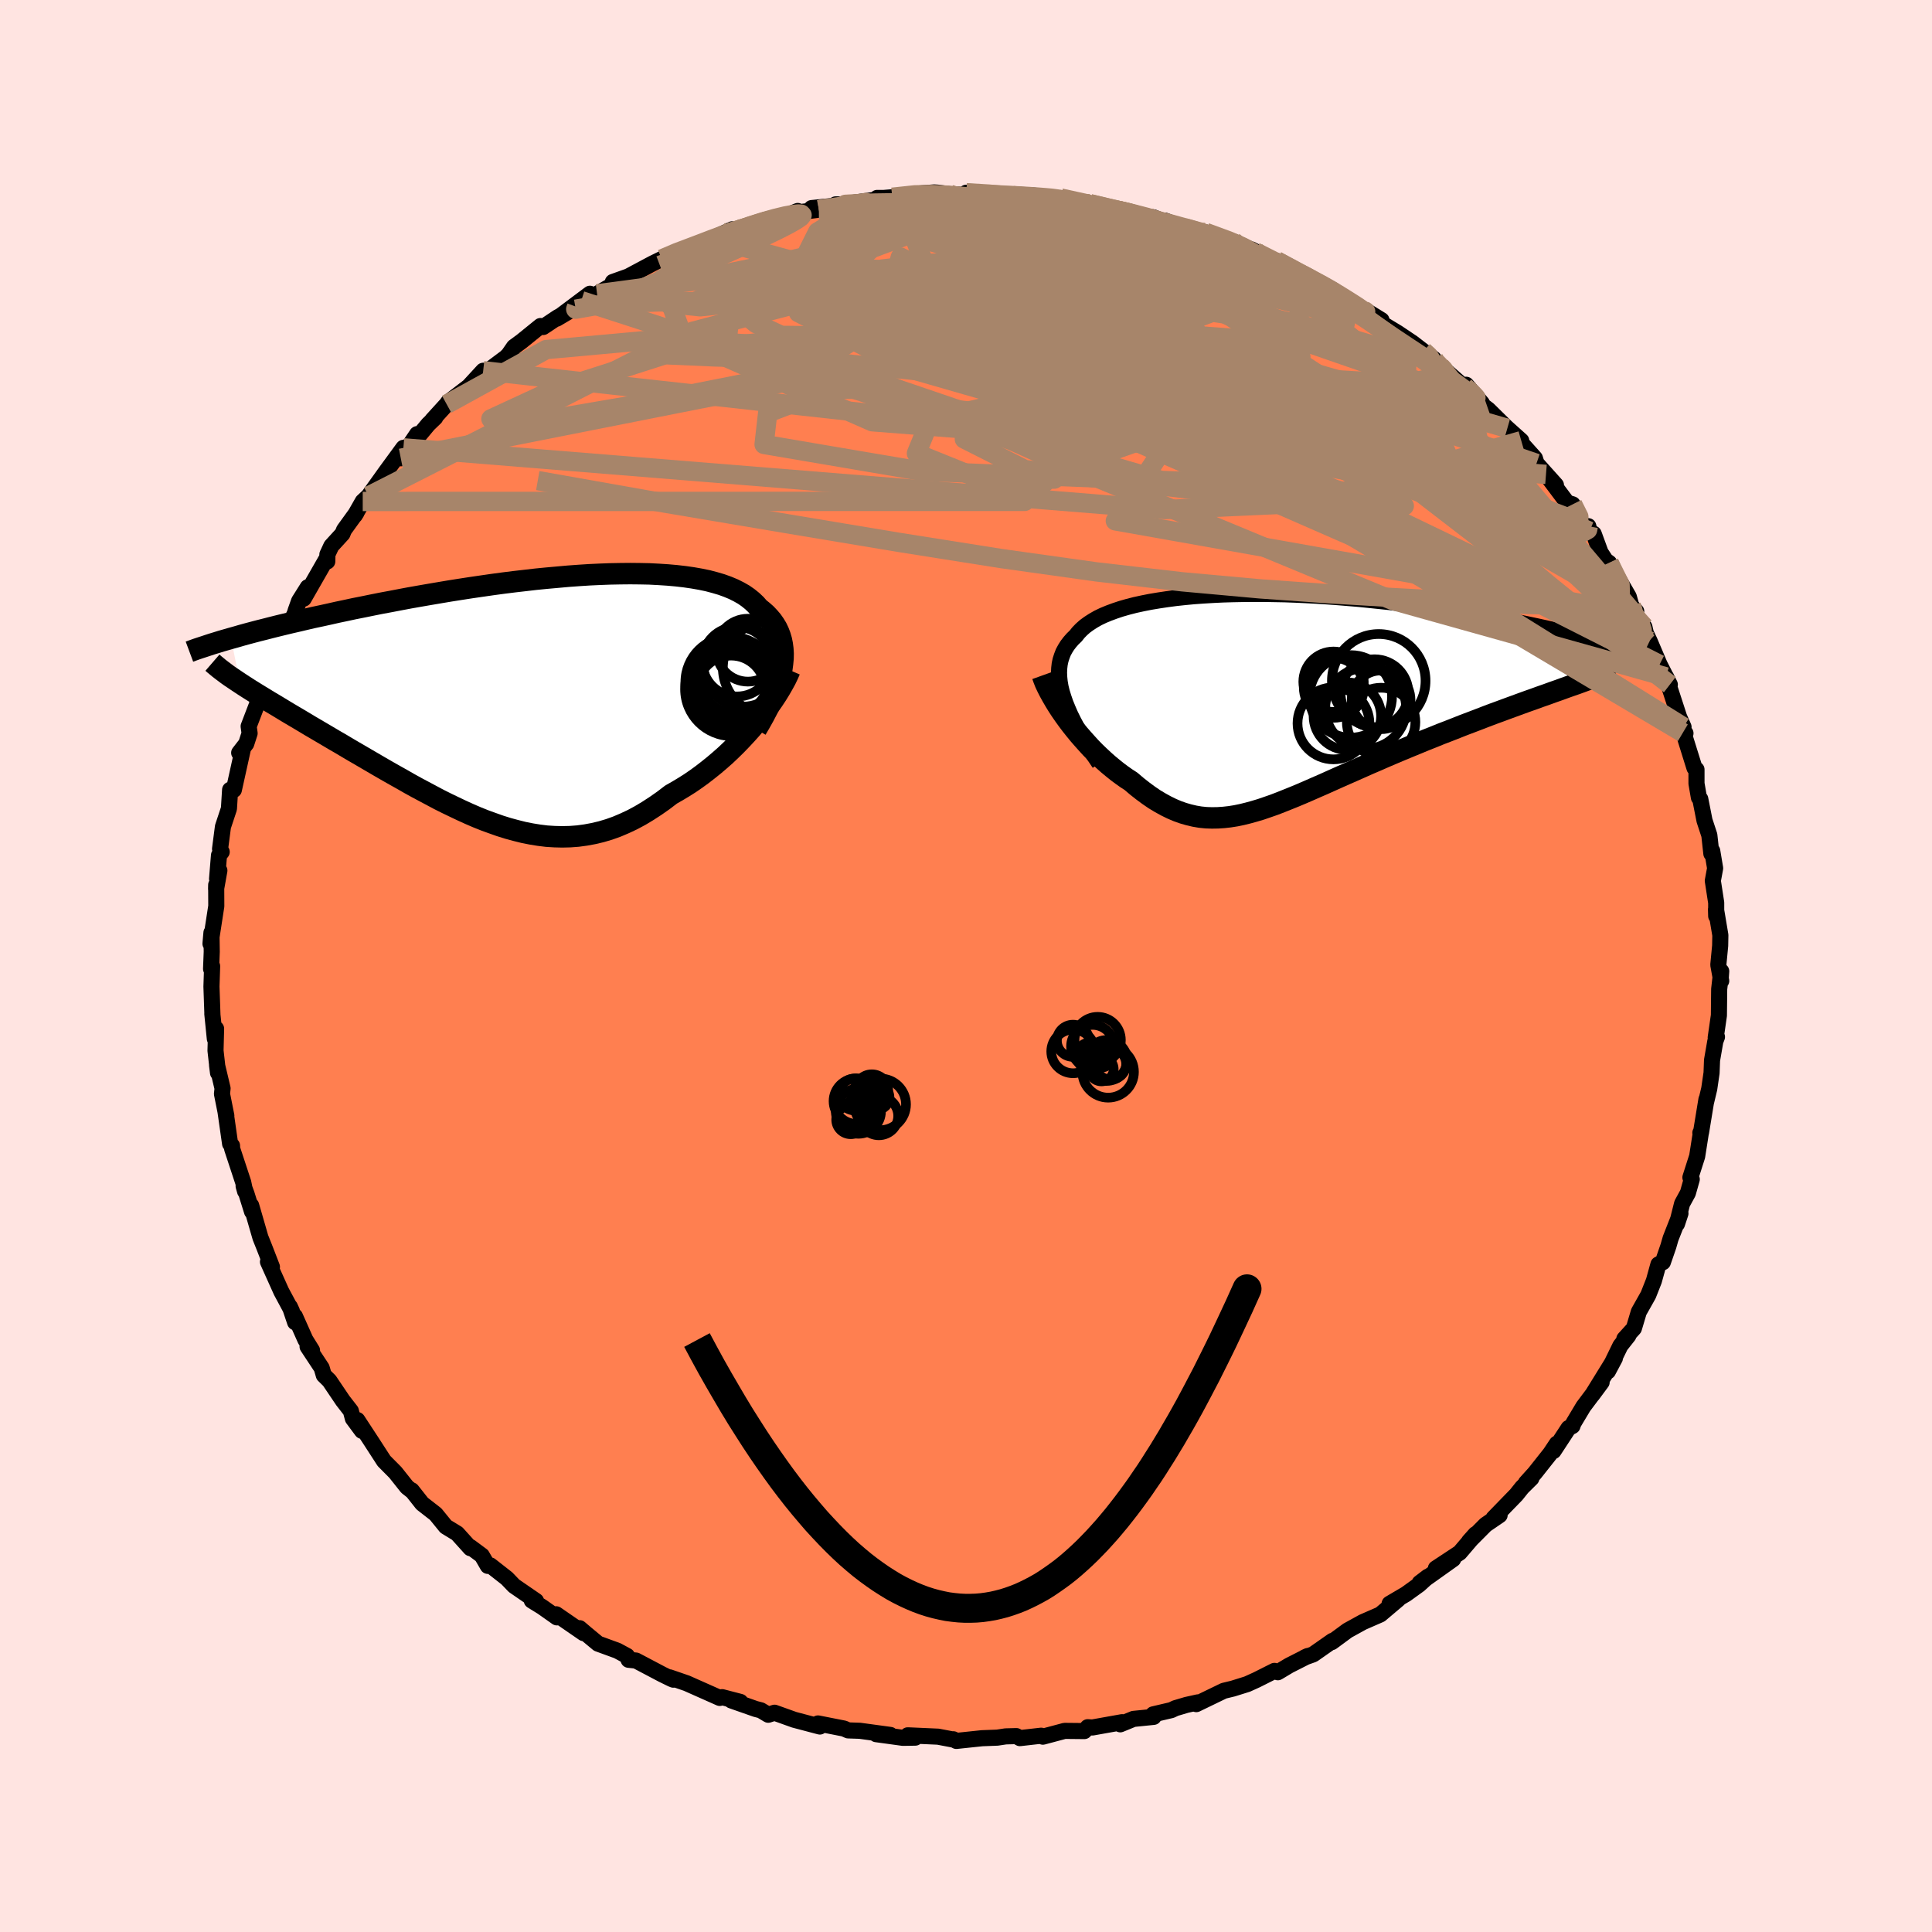 <svg viewBox="-100 -100 200 200" xmlns="http://www.w3.org/2000/svg" width="500" height="500" id="face-svg">
    <defs>
      <clipPath id="leftEyeClipPath">
        <polyline points="26.83,-2.91 26.9,-3.44 26.95,-3.97 26.96,-4.47 26.93,-4.95 26.87,-5.42 26.78,-5.87 26.65,-6.31 26.49,-6.73 26.3,-7.13 26.07,-7.51 25.81,-7.88 25.52,-8.22 25.2,-8.56 24.85,-8.87 24.47,-9.17 24.14,-9.55 23.76,-9.91 23.34,-10.25 22.88,-10.57 22.37,-10.86 21.81,-11.14 21.21,-11.39 20.57,-11.62 19.89,-11.82 19.17,-12.01 18.4,-12.17 17.6,-12.31 16.77,-12.43 15.9,-12.53 15,-12.61 14.07,-12.67 13.11,-12.72 12.13,-12.74 11.13,-12.75 10.1,-12.74 9.05,-12.72 7.99,-12.68 6.91,-12.63 5.82,-12.56 4.72,-12.48 3.61,-12.38 2.49,-12.28 1.37,-12.17 0.25,-12.04 -0.88,-11.91 -2,-11.77 -3.11,-11.62 -4.22,-11.46 -5.32,-11.3 -6.42,-11.13 -7.5,-10.96 -8.57,-10.78 -9.63,-10.6 -10.67,-10.42 -11.69,-10.24 -12.7,-10.05 -13.69,-9.86 -14.66,-9.68 -15.61,-9.49 -16.54,-9.3 -17.45,-9.12 -18.33,-8.93 -19.19,-8.75 -20.03,-8.56 -20.85,-8.38 -21.65,-8.21 -22.43,-8.03 -23.19,-7.85 -23.93,-7.68 -24.64,-7.51 -25.34,-7.34 -26.02,-7.17 -26.68,-7 -27.32,-6.84 -27.93,-6.68 -28.53,-6.52 -29.11,-6.36 -29.66,-6.2 -30.2,-6.05 -29.26,-1.41 -28.88,-1.16 -28.49,-0.91 -28.08,-0.65 -27.66,-0.39 -27.22,-0.12 -26.76,0.16 -26.29,0.45 -25.8,0.74 -25.3,1.04 -24.79,1.35 -24.26,1.67 -23.72,1.99 -23.16,2.32 -22.59,2.66 -22.01,3.01 -21.41,3.36 -20.8,3.72 -20.17,4.09 -19.53,4.47 -18.87,4.85 -18.2,5.25 -17.52,5.65 -16.83,6.05 -16.13,6.46 -15.41,6.88 -14.69,7.3 -13.96,7.72 -13.22,8.14 -12.47,8.56 -11.72,8.99 -10.96,9.41 -10.19,9.82 -9.42,10.23 -8.65,10.64 -7.87,11.03 -7.08,11.41 -6.3,11.78 -5.51,12.14 -4.72,12.48 -3.92,12.8 -3.12,13.09 -2.33,13.37 -1.53,13.62 -0.72,13.84 0.08,14.04 0.88,14.2 1.68,14.33 2.49,14.43 3.29,14.48 4.1,14.5 4.91,14.48 5.71,14.42 6.52,14.31 7.33,14.16 8.13,13.97 8.94,13.73 9.75,13.44 10.55,13.1 11.36,12.72 12.16,12.29 12.96,11.81 13.76,11.29 14.56,10.73 15.36,10.12 16.01,9.75 16.66,9.36 17.31,8.95 17.95,8.51 18.57,8.06 19.19,7.58 19.8,7.09 20.4,6.58 20.99,6.06 21.56,5.52 22.12,4.97 22.66,4.41 23.19,3.84 23.7,3.27 24.19,2.68" />
      </clipPath>
      <clipPath id="rightEyeClipPath">
        <polyline points="-21.07,-0.06 -21.24,-0.61 -21.37,-1.14 -21.46,-1.66 -21.51,-2.15 -21.53,-2.62 -21.51,-3.08 -21.46,-3.52 -21.37,-3.94 -21.24,-4.34 -21.09,-4.73 -20.89,-5.1 -20.67,-5.45 -20.41,-5.79 -20.12,-6.12 -19.8,-6.43 -19.53,-6.77 -19.21,-7.1 -18.85,-7.42 -18.44,-7.72 -17.99,-8.01 -17.5,-8.29 -16.96,-8.55 -16.38,-8.79 -15.76,-9.02 -15.1,-9.24 -14.4,-9.44 -13.66,-9.63 -12.88,-9.8 -12.07,-9.96 -11.23,-10.1 -10.36,-10.23 -9.46,-10.35 -8.53,-10.45 -7.58,-10.54 -6.6,-10.61 -5.6,-10.67 -4.58,-10.72 -3.54,-10.75 -2.49,-10.77 -1.43,-10.78 -0.35,-10.78 0.74,-10.76 1.83,-10.74 2.93,-10.7 4.03,-10.65 5.14,-10.59 6.24,-10.52 7.34,-10.44 8.44,-10.35 9.53,-10.26 10.61,-10.15 11.68,-10.04 12.74,-9.93 13.79,-9.8 14.83,-9.67 15.85,-9.54 16.86,-9.4 17.85,-9.25 18.82,-9.11 19.77,-8.96 20.7,-8.8 21.61,-8.65 22.5,-8.49 23.36,-8.34 24.21,-8.18 25.03,-8.02 25.84,-7.86 26.63,-7.7 27.39,-7.54 28.14,-7.38 28.87,-7.22 29.58,-7.06 30.27,-6.9 30.94,-6.74 31.59,-6.57 32.21,-6.41 32.82,-6.26 33.4,-6.1 33.97,-5.94 30.83,-1.05 30.23,-0.83 29.6,-0.61 28.97,-0.38 28.31,-0.15 27.65,0.09 26.97,0.33 26.28,0.58 25.57,0.84 24.86,1.1 24.13,1.37 23.39,1.64 22.65,1.92 21.9,2.21 21.14,2.5 20.37,2.79 19.59,3.1 18.8,3.41 17.99,3.72 17.18,4.05 16.37,4.37 15.55,4.71 14.72,5.05 13.9,5.39 13.07,5.74 12.25,6.09 11.43,6.45 10.61,6.8 9.8,7.16 8.99,7.52 8.19,7.87 7.4,8.22 6.62,8.57 5.84,8.92 5.08,9.25 4.33,9.58 3.59,9.9 2.85,10.21 2.13,10.5 1.43,10.78 0.73,11.05 0.04,11.29 -0.63,11.52 -1.3,11.72 -1.95,11.9 -2.6,12.06 -3.23,12.19 -3.86,12.29 -4.48,12.36 -5.09,12.4 -5.7,12.41 -6.3,12.39 -6.9,12.33 -7.49,12.23 -8.09,12.09 -8.68,11.92 -9.27,11.71 -9.86,11.46 -10.45,11.17 -11.05,10.84 -11.65,10.48 -12.25,10.07 -12.86,9.62 -13.47,9.14 -14.08,8.62 -14.56,8.31 -15.04,7.97 -15.51,7.62 -15.97,7.25 -16.44,6.86 -16.89,6.46 -17.34,6.04 -17.79,5.61 -18.23,5.16 -18.65,4.7 -19.07,4.23 -19.48,3.76 -19.88,3.27 -20.27,2.78 -20.64,2.29" />
      </clipPath>
      <filter id="fuzzy">
        <feTurbulence id="turbulence" baseFrequency="0.05" numOctaves="3" type="noise" result="noise" />
        <feDisplacementMap in="SourceGraphic" in2="noise" scale="2" />
      </filter>
      <linearGradient id="rainbowGradient" x1="0%" y1="0%" x2="100%" y2="0%">
        <stop offset="0%" style="stop-color: [object Object]; stop-opacity: 1" />
        <stop offset="50%" style="stop-color: [object Object]; stop-opacity: 1" />
        <stop offset="100%" style="stop-color: [object Object]; stop-opacity: 1" />
      </linearGradient>
    </defs>
    <rect x="-100" y="-100" width="100%" height="100%" fill="rgb(255, 228, 225)" />
    <polyline id="faceContour" points="78.18,1.54 78.12,1.44 78.18,0.54 77.97,2.39 77.94,5.12 77.61,7.41 77.74,7.34 77.57,7.79 77.23,9.75 77.18,11.07 76.94,12.71 76.61,14.09 76.65,13.81 76.09,17.23 76.02,17.27 76.09,17.15 75.69,19.7 74.99,21.89 75.13,22.08 74.73,23.5 74.13,24.6 73.6,26.7 73.96,25.61 72.94,28.21 72.71,29.01 72.14,30.66 71.68,30.89 71.21,32.59 70.63,34.06 69.65,35.8 69.14,37.51 68.15,38.6 68.57,38.26 67.74,39.31 66.45,41.96 67.17,40.61 64.83,44.4 65.8,43.09 63.91,45.61 62.88,47.33 62.78,47.62 62.38,47.83 60.82,50.21 61.16,49.45 60.48,50.47 58.88,52.49 57.96,53.51 58.53,53.03 57.56,53.99 56.97,54.73 54.61,57.16 55.24,56.85 53.79,57.84 52.07,59.57 52.74,58.82 51.11,60.73 48.64,62.36 50.43,61.4 46.96,63.87 47.81,63.22 46.91,64.04 45.55,65.02 43.85,66.02 44.76,65.55 42.89,67.13 41.08,67.92 39.5,68.79 37.87,69.99 37.94,69.86 35.94,71.26 35.07,71.57 35.38,71.43 33.45,72.41 32.28,73.11 31.93,72.97 30.08,73.9 29.11,74.34 27.64,74.8 26.69,75.03 23.84,76.41 24,76.23 22.83,76.49 21.68,76.83 21.26,77.03 19.38,77.47 19.42,77.73 17.34,77.94 15.97,78.5 16.16,78.28 13.08,78.83 12.6,78.8 12.25,79.2 10.21,79.18 7.96,79.78 7.78,79.68 5.58,79.93 5.21,79.72 4.1,79.75 3.24,79.88 1.66,79.94 -1,80.22 -1.31,80.05 -1.21,80.1 -2.89,79.78 -6.03,79.64 -5.25,79.88 -6.53,79.9 -9.3,79.52 -7.83,79.6 -10.99,79.17 -12.2,79.13 -12.63,78.94 -15.32,78.41 -15.13,78.73 -17.78,78.03 -19.82,77.3 -20.47,77.51 -21.24,77.05 -21.78,76.91 -24.29,76.03 -23.36,76.18 -25.24,75.69 -25.49,75.77 -28.91,74.25 -30.68,73.64 -30.29,73.88 -30.49,73.8 -31.45,73.33 -34.16,71.9 -34.93,71.82 -35.09,71.42 -36.09,70.88 -38.09,70.15 -39.33,69.12 -40,68.55 -39.59,69.06 -42.42,67.11 -42.35,67.43 -43.88,66.35 -44.95,65.69 -44.51,65.73 -46.78,64.17 -47.53,63.39 -49.24,62.05 -49.5,62.1 -50.12,61.03 -51.29,60.16 -51.3,60.27 -52.67,58.75 -53.85,58.03 -54.9,56.74 -56.3,55.65 -57.38,54.28 -57.34,54.36 -57.87,53.94 -59.07,52.43 -60.25,51.24 -61.55,49.23 -63.01,47 -62.53,48.12 -63.47,46.85 -63.68,46.06 -64.51,44.99 -65.9,42.93 -66.48,42.36 -66.7,41.61 -68.16,39.4 -67.7,39.79 -68.39,38.68 -69.47,36.26 -69.45,36.88 -69.99,35.28 -69.78,35.74 -70.88,33.69 -72.26,30.62 -71.85,31.15 -72.62,29.16 -73.04,28.11 -74,24.79 -73.91,25.42 -74.48,23.59 -74.78,22.78 -74.63,23.32 -74.82,22.4 -75.97,18.91 -75.98,18.6 -76.18,18.4 -76.65,15.11 -76.57,15.5 -77.02,13.24 -76.96,12.67 -77.53,10.27 -77.43,11.06 -77.69,8.76 -77.63,6.49 -77.76,7.53 -78.02,4.95 -78.01,5.01 -78.11,2.13 -78.04,0.02 -78.15,0.3 -78.08,-1.47 -78.11,-3.45 -78.21,-2.31 -77.61,-6.2 -77.62,-8.4 -77.63,-7.98 -77.29,-9.88 -77.53,-9.02 -77.33,-11.46 -77.05,-11.81 -77.22,-12.12 -76.92,-14.42 -76.3,-16.29 -76.18,-18.24 -76.05,-18.18 -75.79,-18.24 -74.86,-22.45 -75.24,-22.07 -74.51,-23.01 -74.16,-24.09 -74.26,-24.81 -73.25,-27.45 -72.97,-27.99 -72.7,-28.92 -71.56,-31.69 -70.46,-34.06 -71.8,-31.95 -70.4,-34.52 -69.47,-36.52 -69.39,-36.8 -69.04,-37.78 -68.14,-39.21 -68.56,-38.03 -66.11,-42.31 -66.12,-41.88 -66.11,-42.6 -65.7,-43.48 -64.55,-44.74 -64.38,-45.15 -63.1,-46.92 -63.27,-46.65 -62.45,-48.09 -61.85,-48.65 -60.04,-51.18 -58.24,-53.64 -58.51,-52.56 -56.82,-55.06 -57,-54.47 -55.66,-56.08 -54.94,-56.77 -55.27,-56.49 -53.76,-58.15 -53.62,-58.35 -51.47,-60 -49.98,-61.62 -50.36,-60.96 -47.66,-62.98 -47.36,-63.27 -46.79,-64.09 -46,-64.67 -44.05,-66.25 -43.77,-66.15 -42.27,-67.15 -40.31,-68.23 -42.37,-67.01 -38.93,-69.59 -39.83,-68.87 -38.19,-69.58 -35.27,-71.26 -36.56,-70.81 -34.96,-71.38 -32.45,-72.72 -30.82,-73.52 -31.49,-73.19 -29.45,-74.12 -28.58,-74.36 -28.78,-74.23 -26.29,-75.3 -24.21,-76.26 -25.74,-75.38 -23.25,-76.24 -23,-76.45 -20.8,-77.23 -18.8,-77.6 -17.42,-78.16 -17.52,-78 -15.23,-78.29 -15.98,-78.46 -12.12,-78.85 -13.5,-78.84 -12.99,-78.84 -9.38,-79.32 -9.2,-79.51 -8.5,-79.51 -7.63,-79.58 -4.67,-79.98 -3.3,-80.08 -2.96,-80.06 -1.7,-79.9 0.35,-79.8 0.03,-80.05 2.9,-79.86 5.55,-79.85 4.86,-79.75 6.41,-79.73 7.36,-79.72 6.52,-79.81 10.05,-79.3 9.8,-79.5 11.27,-79.16 12.83,-78.91 14.99,-78.38 15.34,-78.31 17.08,-77.99 19.4,-77.38 19.41,-77.5 20.81,-76.93 20.58,-77.17 22.59,-76.42 23.46,-76.26 25.8,-75.5 24.81,-75.94 27.68,-75 30.06,-73.91 29.58,-74.17 31.59,-72.9 33.03,-72.23 32.15,-73 35.13,-71.33 36.59,-70.72 36.3,-70.93 38.06,-69.95 38.81,-69.25 39.53,-68.92 40.3,-68.26 41.58,-67.74 43.01,-66.86 42.73,-66.72 44.67,-65.55 46.22,-64.51 47.35,-63.64 48.43,-62.85 47.57,-63.46 50.19,-61.16 52.24,-59.36 51.78,-60.17 53.41,-58.26 52.93,-58.46 54.07,-57.6 56.04,-55.66 55.18,-56.44 57.48,-54.38 57.51,-54.11 58.89,-52.57 59.06,-52.03 61.07,-49.79 60.04,-50.89 62.23,-47.97 62.8,-47.79 63.87,-45.61 64.42,-45.53 64.55,-45.01 64.98,-44.74 65.69,-42.8 66.23,-41.98 66.58,-41.73 68.61,-38.23 68.88,-37.27 69.38,-36.72 69.06,-36.57 70.23,-35.09 70.59,-33.51 70.46,-34.28 70.77,-33.63 71.8,-31.21 72.86,-29.13 72.47,-29.93 73.82,-25.78 74.28,-24.74 74.21,-24.15 74.48,-24.09 74.29,-24.1 75.41,-20.51 75.62,-20.34 75.62,-18.89 75.87,-17.44 76.01,-17.29 76.45,-15.06 76.95,-13.54 77.16,-11.63 77.25,-11.91 77.55,-10.12 77.31,-8.82 77.66,-6.55 77.66,-5.17 77.64,-5.87 78.09,-3.19 78.07,-2.1 77.88,-0.12 78.18,1.54 78.12,1.44" fill="rgb(255, 127, 80)" stroke="black" stroke-width="1.667" stroke-linejoin="round" filter="url(#fuzzy)" />
    <g transform="translate(31.16 -27.74)">
      <polyline id="rightCountour" points="-21.07,-0.06 -21.24,-0.61 -21.37,-1.14 -21.46,-1.66 -21.51,-2.15 -21.53,-2.62 -21.51,-3.08 -21.46,-3.52 -21.37,-3.94 -21.24,-4.34 -21.09,-4.73 -20.89,-5.1 -20.67,-5.45 -20.41,-5.79 -20.12,-6.12 -19.8,-6.43 -19.53,-6.77 -19.21,-7.1 -18.85,-7.42 -18.44,-7.72 -17.99,-8.01 -17.5,-8.29 -16.96,-8.55 -16.38,-8.79 -15.76,-9.02 -15.1,-9.24 -14.4,-9.44 -13.66,-9.63 -12.88,-9.8 -12.07,-9.96 -11.23,-10.1 -10.36,-10.23 -9.46,-10.35 -8.53,-10.45 -7.58,-10.54 -6.6,-10.61 -5.6,-10.67 -4.58,-10.72 -3.54,-10.75 -2.49,-10.77 -1.43,-10.78 -0.35,-10.78 0.74,-10.76 1.83,-10.74 2.93,-10.7 4.03,-10.65 5.14,-10.59 6.24,-10.52 7.34,-10.44 8.44,-10.35 9.53,-10.26 10.61,-10.15 11.68,-10.04 12.74,-9.93 13.79,-9.8 14.83,-9.67 15.85,-9.54 16.86,-9.4 17.85,-9.25 18.82,-9.11 19.77,-8.96 20.7,-8.8 21.61,-8.65 22.5,-8.49 23.36,-8.34 24.21,-8.18 25.03,-8.02 25.84,-7.86 26.63,-7.7 27.39,-7.54 28.14,-7.38 28.87,-7.22 29.58,-7.06 30.27,-6.9 30.94,-6.74 31.59,-6.57 32.21,-6.41 32.82,-6.26 33.4,-6.1 33.97,-5.94 30.83,-1.05 30.23,-0.83 29.6,-0.61 28.97,-0.38 28.31,-0.15 27.65,0.09 26.97,0.33 26.28,0.58 25.57,0.84 24.86,1.1 24.13,1.37 23.39,1.64 22.65,1.92 21.9,2.21 21.14,2.5 20.37,2.79 19.59,3.1 18.8,3.41 17.99,3.72 17.18,4.05 16.37,4.37 15.55,4.71 14.72,5.05 13.9,5.39 13.07,5.74 12.25,6.09 11.43,6.45 10.61,6.8 9.8,7.16 8.99,7.52 8.19,7.87 7.4,8.22 6.62,8.57 5.84,8.92 5.08,9.25 4.33,9.58 3.59,9.9 2.85,10.21 2.13,10.5 1.43,10.78 0.73,11.05 0.04,11.29 -0.63,11.52 -1.3,11.72 -1.95,11.9 -2.6,12.06 -3.23,12.19 -3.86,12.29 -4.48,12.36 -5.09,12.4 -5.7,12.41 -6.3,12.39 -6.9,12.33 -7.49,12.23 -8.09,12.09 -8.68,11.92 -9.27,11.71 -9.86,11.46 -10.45,11.17 -11.05,10.84 -11.65,10.48 -12.25,10.07 -12.86,9.62 -13.47,9.14 -14.08,8.62 -14.56,8.31 -15.04,7.97 -15.51,7.62 -15.97,7.25 -16.44,6.86 -16.89,6.46 -17.34,6.04 -17.79,5.61 -18.23,5.16 -18.65,4.7 -19.07,4.23 -19.48,3.76 -19.88,3.27 -20.27,2.78 -20.64,2.29" fill="white" stroke="white" stroke-width="0" stroke-linejoin="round" filter="url(#fuzzy)" />
    </g>
    <g transform="translate(-45.89 -27.87)">
      <polyline id="leftCountour" points="26.83,-2.91 26.9,-3.44 26.95,-3.97 26.96,-4.47 26.93,-4.95 26.87,-5.42 26.78,-5.87 26.65,-6.31 26.49,-6.73 26.3,-7.13 26.07,-7.51 25.81,-7.88 25.52,-8.22 25.2,-8.56 24.85,-8.87 24.47,-9.17 24.14,-9.55 23.76,-9.91 23.34,-10.25 22.88,-10.57 22.37,-10.86 21.81,-11.14 21.21,-11.39 20.57,-11.62 19.89,-11.82 19.17,-12.01 18.4,-12.17 17.6,-12.31 16.77,-12.43 15.9,-12.53 15,-12.61 14.07,-12.67 13.11,-12.72 12.13,-12.74 11.13,-12.75 10.1,-12.74 9.05,-12.72 7.99,-12.68 6.91,-12.63 5.82,-12.56 4.72,-12.48 3.61,-12.38 2.49,-12.28 1.37,-12.17 0.25,-12.04 -0.88,-11.91 -2,-11.77 -3.11,-11.62 -4.22,-11.46 -5.32,-11.3 -6.42,-11.13 -7.5,-10.96 -8.57,-10.78 -9.63,-10.6 -10.67,-10.42 -11.69,-10.24 -12.7,-10.05 -13.69,-9.86 -14.66,-9.68 -15.61,-9.49 -16.54,-9.3 -17.45,-9.12 -18.33,-8.93 -19.19,-8.75 -20.03,-8.56 -20.85,-8.38 -21.65,-8.21 -22.43,-8.03 -23.19,-7.85 -23.93,-7.68 -24.64,-7.51 -25.34,-7.34 -26.02,-7.17 -26.68,-7 -27.32,-6.84 -27.93,-6.68 -28.53,-6.52 -29.11,-6.36 -29.66,-6.2 -30.2,-6.05 -29.26,-1.41 -28.88,-1.16 -28.49,-0.91 -28.08,-0.65 -27.66,-0.39 -27.22,-0.12 -26.76,0.16 -26.29,0.45 -25.8,0.74 -25.3,1.04 -24.79,1.35 -24.26,1.67 -23.72,1.99 -23.16,2.32 -22.59,2.66 -22.01,3.01 -21.41,3.36 -20.8,3.72 -20.17,4.09 -19.53,4.47 -18.87,4.85 -18.2,5.25 -17.52,5.65 -16.83,6.05 -16.13,6.46 -15.41,6.88 -14.69,7.3 -13.96,7.72 -13.22,8.14 -12.47,8.56 -11.72,8.99 -10.96,9.41 -10.19,9.82 -9.42,10.23 -8.65,10.64 -7.87,11.03 -7.08,11.41 -6.3,11.78 -5.51,12.14 -4.72,12.48 -3.92,12.8 -3.12,13.09 -2.33,13.37 -1.53,13.62 -0.72,13.84 0.08,14.04 0.88,14.2 1.68,14.33 2.49,14.43 3.29,14.48 4.1,14.5 4.91,14.48 5.71,14.42 6.52,14.31 7.33,14.16 8.13,13.97 8.94,13.73 9.75,13.44 10.55,13.1 11.36,12.72 12.16,12.29 12.96,11.81 13.76,11.29 14.56,10.73 15.36,10.12 16.01,9.75 16.66,9.36 17.31,8.95 17.95,8.51 18.57,8.06 19.19,7.58 19.8,7.09 20.4,6.58 20.99,6.06 21.56,5.52 22.12,4.97 22.66,4.41 23.19,3.84 23.7,3.27 24.19,2.68" fill="white" stroke="white" stroke-width="0" stroke-linejoin="round" filter="url(#fuzzy)" />
    </g>
    <g transform="translate(31.16 -27.74)">
      <polyline id="rightUpper" points="-17.35,6.76 -17.89,5.96 -18.4,5.19 -18.87,4.45 -19.3,3.73 -19.69,3.04 -20.04,2.38 -20.36,1.73 -20.63,1.11 -20.87,0.52 -21.07,-0.06 -21.24,-0.61 -21.37,-1.14 -21.46,-1.66 -21.51,-2.15 -21.53,-2.62 -21.51,-3.08 -21.46,-3.52 -21.37,-3.94 -21.24,-4.34 -21.09,-4.73 -20.89,-5.1 -20.67,-5.45 -20.41,-5.79 -20.12,-6.12 -19.8,-6.43 -19.53,-6.77 -19.21,-7.1 -18.85,-7.42 -18.44,-7.72 -17.99,-8.01 -17.5,-8.29 -16.96,-8.55 -16.38,-8.79 -15.76,-9.02 -15.1,-9.24 -14.4,-9.44 -13.66,-9.63 -12.88,-9.8 -12.07,-9.96 -11.23,-10.1 -10.36,-10.23 -9.46,-10.35 -8.53,-10.45 -7.58,-10.54 -6.6,-10.61 -5.6,-10.67 -4.58,-10.72 -3.54,-10.75 -2.49,-10.77 -1.43,-10.78 -0.35,-10.78 0.74,-10.76 1.83,-10.74 2.93,-10.7 4.03,-10.65 5.14,-10.59 6.24,-10.52 7.34,-10.44 8.44,-10.35 9.53,-10.26 10.61,-10.15 11.68,-10.04 12.74,-9.93 13.79,-9.8 14.83,-9.67 15.85,-9.54 16.86,-9.4 17.85,-9.25 18.82,-9.11 19.77,-8.96 20.7,-8.8 21.61,-8.65 22.5,-8.49 23.36,-8.34 24.21,-8.18 25.03,-8.02 25.84,-7.86 26.63,-7.7 27.39,-7.54 28.14,-7.38 28.87,-7.22 29.58,-7.06 30.27,-6.9 30.94,-6.74 31.59,-6.57 32.21,-6.41 32.82,-6.26 33.4,-6.1 33.97,-5.94 34.51,-5.79 35.04,-5.63 35.54,-5.48 36.02,-5.33 36.48,-5.18 36.93,-5.04 37.35,-4.89 37.75,-4.75 38.14,-4.61 38.51,-4.47" fill="none" stroke="black" stroke-width="1.667" stroke-linejoin="round" filter="url(#fuzzy)" />
      <polyline id="rightLower" points="-23.25,-2.34 -23.11,-1.95 -22.94,-1.52 -22.73,-1.08 -22.5,-0.63 -22.24,-0.16 -21.96,0.32 -21.66,0.81 -21.34,1.3 -21,1.79 -20.64,2.29 -20.27,2.78 -19.88,3.27 -19.48,3.76 -19.07,4.23 -18.65,4.7 -18.23,5.16 -17.79,5.61 -17.34,6.04 -16.89,6.46 -16.44,6.86 -15.97,7.25 -15.51,7.62 -15.04,7.97 -14.56,8.31 -14.08,8.62 -13.47,9.14 -12.86,9.62 -12.25,10.07 -11.65,10.48 -11.05,10.84 -10.45,11.17 -9.86,11.46 -9.27,11.71 -8.68,11.92 -8.09,12.09 -7.49,12.23 -6.9,12.33 -6.3,12.39 -5.7,12.41 -5.09,12.4 -4.48,12.36 -3.86,12.29 -3.23,12.19 -2.6,12.06 -1.95,11.9 -1.3,11.72 -0.63,11.52 0.04,11.29 0.73,11.05 1.43,10.78 2.13,10.5 2.85,10.21 3.59,9.9 4.33,9.58 5.08,9.25 5.84,8.92 6.62,8.57 7.4,8.22 8.19,7.87 8.99,7.52 9.8,7.16 10.61,6.8 11.43,6.45 12.25,6.09 13.07,5.74 13.9,5.39 14.72,5.05 15.55,4.71 16.37,4.37 17.18,4.05 17.99,3.72 18.8,3.41 19.59,3.1 20.37,2.79 21.14,2.5 21.9,2.21 22.65,1.92 23.39,1.64 24.13,1.37 24.86,1.1 25.57,0.84 26.28,0.58 26.97,0.33 27.65,0.09 28.31,-0.15 28.97,-0.38 29.6,-0.61 30.23,-0.83 30.83,-1.05 31.42,-1.26 32,-1.46 32.55,-1.66 33.09,-1.86 33.61,-2.05 34.12,-2.23 34.6,-2.42 35.07,-2.59 35.53,-2.77 35.96,-2.94" fill="none" stroke="black" stroke-width="2.222" stroke-linejoin="round" filter="url(#fuzzy)" />
      <circle r="3.722" cx="6.881" cy="2.626" stroke="black" fill="none" stroke-width="1.0" filter="url(#fuzzy)" clip-path="url(#rightEyeClipPath)" /><circle r="4.19" cx="10.216" cy="1.061" stroke="black" fill="none" stroke-width="1.0" filter="url(#fuzzy)" clip-path="url(#rightEyeClipPath)" /><circle r="4.272" cx="8.671" cy="-0.169" stroke="black" fill="none" stroke-width="1.0" filter="url(#fuzzy)" clip-path="url(#rightEyeClipPath)" /><circle r="3.042" cx="11.811" cy="0.181" stroke="black" fill="none" stroke-width="1.0" filter="url(#fuzzy)" clip-path="url(#rightEyeClipPath)" /><circle r="3.548" cx="11.811" cy="2.481" stroke="black" fill="none" stroke-width="1.0" filter="url(#fuzzy)" clip-path="url(#rightEyeClipPath)" /><circle r="3.126" cx="6.886" cy="-1.689" stroke="black" fill="none" stroke-width="1.0" filter="url(#fuzzy)" clip-path="url(#rightEyeClipPath)" /><circle r="4.846" cx="11.566" cy="-1.779" stroke="black" fill="none" stroke-width="1.0" filter="url(#fuzzy)" clip-path="url(#rightEyeClipPath)" /><circle r="3.494" cx="8.316" cy="1.876" stroke="black" fill="none" stroke-width="1.0" filter="url(#fuzzy)" clip-path="url(#rightEyeClipPath)" /><circle r="3.104" cx="6.916" cy="-1.059" stroke="black" fill="none" stroke-width="1.0" filter="url(#fuzzy)" clip-path="url(#rightEyeClipPath)" /><circle r="3.514" cx="11.126" cy="-0.499" stroke="black" fill="none" stroke-width="1.0" filter="url(#fuzzy)" clip-path="url(#rightEyeClipPath)" />
      </g>
    <g transform="translate(-45.89 -27.87)">
      <polyline id="leftUpper" points="24.18,3.37 24.59,2.67 24.97,1.99 25.32,1.32 25.64,0.67 25.92,0.03 26.17,-0.59 26.39,-1.19 26.57,-1.78 26.71,-2.35 26.83,-2.91 26.9,-3.44 26.95,-3.97 26.96,-4.47 26.93,-4.95 26.87,-5.42 26.78,-5.87 26.65,-6.31 26.49,-6.73 26.3,-7.13 26.07,-7.51 25.81,-7.88 25.52,-8.22 25.2,-8.56 24.85,-8.87 24.47,-9.17 24.14,-9.55 23.76,-9.91 23.34,-10.25 22.88,-10.57 22.37,-10.86 21.81,-11.14 21.21,-11.39 20.57,-11.62 19.89,-11.82 19.17,-12.01 18.4,-12.17 17.6,-12.31 16.77,-12.43 15.9,-12.53 15,-12.61 14.07,-12.67 13.11,-12.72 12.13,-12.74 11.13,-12.75 10.1,-12.74 9.05,-12.72 7.99,-12.68 6.91,-12.63 5.82,-12.56 4.72,-12.48 3.61,-12.38 2.49,-12.28 1.37,-12.17 0.25,-12.04 -0.88,-11.91 -2,-11.77 -3.11,-11.62 -4.22,-11.46 -5.32,-11.3 -6.42,-11.13 -7.5,-10.96 -8.57,-10.78 -9.63,-10.6 -10.67,-10.42 -11.69,-10.24 -12.7,-10.05 -13.69,-9.86 -14.66,-9.68 -15.61,-9.49 -16.54,-9.3 -17.45,-9.12 -18.33,-8.93 -19.19,-8.75 -20.03,-8.56 -20.85,-8.38 -21.65,-8.21 -22.43,-8.03 -23.19,-7.85 -23.93,-7.68 -24.64,-7.51 -25.34,-7.34 -26.02,-7.17 -26.68,-7 -27.32,-6.84 -27.93,-6.68 -28.53,-6.52 -29.11,-6.36 -29.66,-6.2 -30.2,-6.05 -30.72,-5.9 -31.21,-5.76 -31.69,-5.61 -32.15,-5.47 -32.58,-5.33 -33,-5.19 -33.4,-5.06 -33.79,-4.93 -34.15,-4.8 -34.5,-4.67" fill="none" stroke="black" stroke-width="2.222" stroke-linejoin="round" filter="url(#fuzzy)" />
      <polyline id="leftLower" points="27.66,-2.75 27.46,-2.29 27.22,-1.79 26.94,-1.28 26.63,-0.74 26.29,-0.19 25.92,0.37 25.52,0.94 25.1,1.52 24.65,2.1 24.19,2.68 23.7,3.27 23.19,3.84 22.66,4.41 22.12,4.97 21.56,5.52 20.99,6.06 20.4,6.58 19.8,7.09 19.19,7.58 18.57,8.06 17.95,8.51 17.31,8.95 16.66,9.36 16.01,9.75 15.36,10.12 14.56,10.73 13.76,11.29 12.96,11.81 12.16,12.29 11.36,12.72 10.55,13.1 9.75,13.44 8.94,13.73 8.13,13.97 7.33,14.16 6.52,14.31 5.71,14.42 4.91,14.48 4.1,14.5 3.29,14.48 2.49,14.43 1.68,14.33 0.88,14.2 0.08,14.04 -0.72,13.84 -1.53,13.62 -2.33,13.37 -3.12,13.09 -3.92,12.8 -4.72,12.48 -5.51,12.14 -6.3,11.78 -7.08,11.41 -7.87,11.03 -8.65,10.64 -9.42,10.23 -10.19,9.82 -10.96,9.41 -11.72,8.99 -12.47,8.56 -13.22,8.14 -13.96,7.72 -14.69,7.3 -15.41,6.88 -16.13,6.46 -16.83,6.05 -17.52,5.65 -18.2,5.25 -18.87,4.85 -19.53,4.47 -20.17,4.09 -20.8,3.72 -21.41,3.36 -22.01,3.01 -22.59,2.66 -23.16,2.32 -23.72,1.99 -24.26,1.67 -24.79,1.35 -25.3,1.04 -25.8,0.74 -26.29,0.45 -26.76,0.16 -27.22,-0.12 -27.66,-0.39 -28.08,-0.65 -28.49,-0.91 -28.88,-1.16 -29.26,-1.41 -29.62,-1.65 -29.96,-1.88 -30.29,-2.1 -30.6,-2.32 -30.89,-2.54 -31.17,-2.75 -31.43,-2.95 -31.67,-3.15 -31.9,-3.34 -32.12,-3.53" fill="none" stroke="black" stroke-width="2.222" stroke-linejoin="round" filter="url(#fuzzy)" />
      <circle r="4.41" cx="22.08" cy="-1.525" stroke="black" fill="none" stroke-width="1.0" filter="url(#fuzzy)" clip-path="url(#leftEyeClipPath)" /><circle r="3.728" cx="21.64" cy="-1.405" stroke="black" fill="none" stroke-width="1.0" filter="url(#fuzzy)" clip-path="url(#leftEyeClipPath)" /><circle r="3.534" cx="21.95" cy="-1.855" stroke="black" fill="none" stroke-width="1.0" filter="url(#fuzzy)" clip-path="url(#leftEyeClipPath)" /><circle r="4.704" cx="21.545" cy="-1.51" stroke="black" fill="none" stroke-width="1.0" filter="url(#fuzzy)" clip-path="url(#leftEyeClipPath)" /><circle r="4.89" cx="25.61" cy="-2.985" stroke="black" fill="none" stroke-width="1.0" filter="url(#fuzzy)" clip-path="url(#leftEyeClipPath)" /><circle r="3.256" cx="23.315" cy="-4.825" stroke="black" fill="none" stroke-width="1.0" filter="url(#fuzzy)" clip-path="url(#leftEyeClipPath)" /><circle r="4.086" cx="22.825" cy="-3.065" stroke="black" fill="none" stroke-width="1.0" filter="url(#fuzzy)" clip-path="url(#leftEyeClipPath)" /><circle r="3.512" cx="21.575" cy="-0.755" stroke="black" fill="none" stroke-width="1.0" filter="url(#fuzzy)" clip-path="url(#leftEyeClipPath)" /><circle r="3.604" cx="22.195" cy="-3.635" stroke="black" fill="none" stroke-width="1.0" filter="url(#fuzzy)" clip-path="url(#leftEyeClipPath)" /><circle r="4.852" cx="21.66" cy="-0.785" stroke="black" fill="none" stroke-width="1.0" filter="url(#fuzzy)" clip-path="url(#leftEyeClipPath)" />
    </g>
    <g id="hairs">
      <polyline points="9.8,-79.5 11.31,-79.17 12.94,-78.81 14.55,-78.44 16.13,-78.07 17.62,-77.71 19,-77.37 20.23,-77.06 21.32,-76.78 22.26,-76.52 23.09,-76.3 23.79,-76.1 24.35,-75.94 24.73,-75.81 24.9,-75.72 24.83,-75.69 24.46,-75.74 23.73,-75.89 22.57,-76.17 20.93,-76.6 18.81,-77.18 16.24,-77.91" fill="none" stroke="rgb(167, 133, 106)" stroke-width="2" stroke-linejoin="round" filter="url(#fuzzy)" /><polyline points="69.06,-36.57 69.8,-35.38 70,-34.78 69.94,-34.48 69.72,-34.25 69.34,-34.06 68.73,-34.03 67.82,-34.25 66.56,-34.84 64.92,-35.88 62.86,-37.41 60.38,-39.42 57.48,-41.85 54.15,-44.68 50.39,-47.91 46.18,-51.59 41.52,-55.75 36.45,-60.42 31.03,-65.59 25.3,-71.25" fill="none" stroke="rgb(167, 133, 106)" stroke-width="2" stroke-linejoin="round" filter="url(#fuzzy)" /><polyline points="12.83,-78.91 14.39,-78.54 15.59,-78.26 16.65,-78 17.5,-77.77 18.07,-77.57 18.36,-77.39 18.42,-77.23 18.26,-77.07 17.86,-76.91 17.19,-76.76 16.21,-76.61 14.86,-76.47 13.12,-76.35 10.93,-76.27 8.26,-76.25 5.08,-76.3 1.39,-76.43 -2.82,-76.63 -7.55,-76.92 -12.82,-77.29" fill="none" stroke="rgb(167, 133, 106)" stroke-width="2" stroke-linejoin="round" filter="url(#fuzzy)" /><polyline points="22.59,-76.42 23.79,-76.08 25.24,-75.55 26.9,-74.87 28.77,-74.03 30.71,-73.09 32.6,-72.14 34.37,-71.22 36.01,-70.37 37.52,-69.59 38.87,-68.91 39.97,-68.37 40.76,-67.99 41.22,-67.79 41.37,-67.75 41.13,-67.9" fill="none" stroke="rgb(167, 133, 106)" stroke-width="2" stroke-linejoin="round" filter="url(#fuzzy)" /><polyline points="62.8,-47.79 63.44,-46.51 63.43,-46.16 62.92,-46.23 61.96,-46.55 60.57,-47.08 58.74,-47.9 56.37,-49.07 53.36,-50.69 49.6,-52.87 45,-55.72 39.52,-59.23 33.17,-63.39 25.98,-68.15 18.11,-73.52" fill="none" stroke="rgb(167, 133, 106)" stroke-width="2" stroke-linejoin="round" filter="url(#fuzzy)" /><polyline points="-40.31,-68.23 -40.4,-67.99 -38.55,-68.32 -35.72,-68.58 -32.11,-68.74 -27.84,-68.78 -22.97,-68.72 -17.52,-68.55 -11.55,-68.28 -5.13,-67.89 1.66,-67.36 8.8,-66.71 16.24,-65.98 23.89,-65.26 31.66,-64.67 39.6,-64.12" fill="none" stroke="rgb(167, 133, 106)" stroke-width="2" stroke-linejoin="round" filter="url(#fuzzy)" /><polyline points="-12.12,-78.85 -12.47,-78.85 -11.34,-78.91 -9.54,-78.98 -7.5,-79.01 -5.3,-79 -2.97,-78.97 -0.54,-78.9 1.88,-78.82 4.22,-78.7 6.46,-78.57 8.57,-78.43 10.57,-78.29 12.41,-78.17 14.06,-78.06 15.48,-77.96 16.59,-77.87 17.3,-77.83" fill="none" stroke="rgb(167, 133, 106)" stroke-width="2" stroke-linejoin="round" filter="url(#fuzzy)" /><polyline points="4.86,-79.75 6.25,-79.63 7.73,-79.3 9.6,-78.76 11.92,-78.02 14.6,-77.13 17.54,-76.11 20.65,-75.01 23.85,-73.86 27.06,-72.7 30.21,-71.55 33.21,-70.44 35.94,-69.42 38.3,-68.56 40.44,-67.8" fill="none" stroke="rgb(167, 133, 106)" stroke-width="2" stroke-linejoin="round" filter="url(#fuzzy)" /><polyline points="48.43,-62.85 48.59,-62.57 49.47,-61.65 50.11,-60.84 50.31,-60.26 50.12,-59.85 49.61,-59.55 48.81,-59.33 47.73,-59.19 46.34,-59.14 44.61,-59.17 42.53,-59.3 40.05,-59.54 37.17,-59.91 33.86,-60.42 30.08,-61.08 25.8,-61.88 20.99,-62.84 15.62,-63.97 9.69,-65.3 3.24,-66.84 -3.66,-68.6 -11.05,-70.52 -19.23,-72.47" fill="none" stroke="rgb(167, 133, 106)" stroke-width="2" stroke-linejoin="round" filter="url(#fuzzy)" /><polyline points="-15.23,-78.29 -14.62,-78.41 -13.06,-78.39 -11.16,-78.21 -8.86,-77.91 -6.18,-77.51 -3.18,-77.02 0.09,-76.42 3.6,-75.74 7.3,-74.97 11.12,-74.12 15,-73.22 18.88,-72.29 22.73,-71.36 26.57,-70.44 30.39,-69.51 34.09,-68.6 37.5,-67.76 40.41,-67.11" fill="none" stroke="rgb(167, 133, 106)" stroke-width="2" stroke-linejoin="round" filter="url(#fuzzy)" /><polyline points="66.58,-41.73 67.71,-39.47 67.73,-38.64 66.96,-38.66 65.57,-39.23 63.56,-40.27 60.9,-41.79 57.58,-43.77 53.56,-46.21 48.85,-49.11 43.41,-52.5 37.21,-56.47 30.2,-61.11 22.33,-66.51 13.45,-72.76" fill="none" stroke="rgb(167, 133, 106)" stroke-width="2" stroke-linejoin="round" filter="url(#fuzzy)" /><polyline points="64.42,-45.53 64.35,-45.17 63.84,-44.89 62.76,-44.76 61.04,-44.88 58.61,-45.29 55.36,-46.11 51.21,-47.44 46.09,-49.35 39.97,-51.84 32.88,-54.89 24.81,-58.46 15.71,-62.56 5.55,-67.17 -5.59,-72.3" fill="none" stroke="rgb(167, 133, 106)" stroke-width="2" stroke-linejoin="round" filter="url(#fuzzy)" /><polyline points="0.03,-80.05 2.34,-79.91 3.65,-79.79 4.18,-79.66 4.21,-79.5 3.87,-79.27 3.21,-78.97 2.24,-78.58 0.89,-78.1 -0.9,-77.51 -3.23,-76.8 -6.19,-75.97 -9.84,-75.02 -14.23,-73.97 -19.4,-72.81 -25.43,-71.56 -32.22,-70.32" fill="none" stroke="rgb(167, 133, 106)" stroke-width="2" stroke-linejoin="round" filter="url(#fuzzy)" /><polyline points="47.35,-63.64 47.88,-63.16 48.24,-62.58 48.53,-61.88 48.49,-61.26 47.97,-60.83 46.94,-60.58 45.45,-60.46 43.5,-60.44 41.08,-60.53 38.18,-60.7 34.76,-60.99 30.8,-61.39 26.29,-61.93 21.19,-62.61 15.48,-63.46 9.12,-64.48 2.13,-65.68 -5.48,-67.1 -13.72,-68.76 -22.6,-70.69" fill="none" stroke="rgb(167, 133, 106)" stroke-width="2" stroke-linejoin="round" filter="url(#fuzzy)" /><polyline points="33.03,-72.23 33.34,-72.24 34.57,-71.67 35.8,-71.05 36.87,-70.48 37.82,-69.94 38.66,-69.43 39.4,-68.97 40.03,-68.57 40.53,-68.25 40.87,-68.01 41.02,-67.87 40.92,-67.85 40.54,-67.98 39.81,-68.29 38.72,-68.82 37.24,-69.57 35.34,-70.58 32.88,-71.89 29.54,-73.64" fill="none" stroke="rgb(167, 133, 106)" stroke-width="2" stroke-linejoin="round" filter="url(#fuzzy)" /><polyline points="12.83,-78.91 14.39,-78.54 15.59,-78.26 16.68,-78 17.54,-77.77 18.11,-77.58 18.4,-77.42 18.44,-77.27 18.26,-77.14 17.83,-77.02 17.1,-76.92 16.02,-76.82 14.54,-76.74 12.61,-76.69 10.19,-76.68 7.23,-76.73 3.72,-76.87 -0.3,-77.11 -4.84,-77.43 -9.97,-77.81" fill="none" stroke="rgb(167, 133, 106)" stroke-width="2" stroke-linejoin="round" filter="url(#fuzzy)" /><polyline points="33.03,-72.23 33.38,-72.2 34.71,-71.51 36.13,-70.69 37.5,-69.83 38.84,-68.92 40.18,-67.96 41.55,-66.97 42.92,-65.98 44.29,-64.98 45.64,-64 46.96,-63.04 48.22,-62.13 49.38,-61.29 50.39,-60.55 51.25,-59.92 51.92,-59.42 52.41,-59.06 52.7,-58.85 52.79,-58.83 52.65,-59 52.29,-59.36 51.63,-59.95" fill="none" stroke="rgb(167, 133, 106)" stroke-width="2" stroke-linejoin="round" filter="url(#fuzzy)" /><polyline points="68.88,-37.27 69.03,-36.87 68.84,-36.5 68.33,-36.23 67.44,-36.16 66.16,-36.27 64.49,-36.51 62.41,-36.87 59.88,-37.39 56.86,-38.15 53.31,-39.23 49.19,-40.69 44.47,-42.57 39.13,-44.84 33.17,-47.45 26.55,-50.35 19.26,-53.53 11.3,-57.05 2.74,-60.97 -6.3,-65.37 -15.78,-70.24" fill="none" stroke="rgb(167, 133, 106)" stroke-width="2" stroke-linejoin="round" filter="url(#fuzzy)" /><polyline points="15.34,-78.31 17.09,-77.92 18.65,-77.52 19.98,-77.12 21.26,-76.7 22.59,-76.25 24.01,-75.76 25.48,-75.25 26.96,-74.73 28.39,-74.22 29.73,-73.72 30.92,-73.26 31.88,-72.87 32.56,-72.59 32.93,-72.42 33,-72.39 32.77,-72.51 32.22,-72.78 31.3,-73.25 29.94,-73.93" fill="none" stroke="rgb(167, 133, 106)" stroke-width="2" stroke-linejoin="round" filter="url(#fuzzy)" /><polyline points="0.35,-79.8 1.07,-79.9 2.68,-79.86 4.24,-79.79 5.52,-79.72 6.55,-79.66 7.43,-79.6 8.2,-79.54 8.87,-79.48 9.4,-79.41 9.75,-79.34 9.87,-79.27 9.66,-79.23 9.03,-79.24 7.79,-79.3 5.79,-79.44 3.03,-79.64" fill="none" stroke="rgb(167, 133, 106)" stroke-width="2" stroke-linejoin="round" filter="url(#fuzzy)" /><polyline points="30.06,-73.91 30.44,-73.64 31.65,-72.91 33.1,-72.06 34.71,-71.12 36.43,-70.1 38.19,-69.04 39.91,-67.96 41.55,-66.89 43.1,-65.85 44.55,-64.87 45.89,-63.98 47.1,-63.18 48.16,-62.5 48.98,-61.98 49.42,-61.74 49.12,-62.06" fill="none" stroke="rgb(167, 133, 106)" stroke-width="2" stroke-linejoin="round" filter="url(#fuzzy)" /><polyline points="24.81,-75.94 27.13,-75.09 28.61,-74.45 29.54,-73.95 30.15,-73.53 30.51,-73.19 30.64,-72.91 30.5,-72.69 30.06,-72.53 29.26,-72.44 28.06,-72.42 26.45,-72.47 24.4,-72.61 21.92,-72.82 18.98,-73.12 15.58,-73.5 11.69,-73.98 7.31,-74.56 2.44,-75.26 -2.97,-76.11 -9.04,-77.11" fill="none" stroke="rgb(167, 133, 106)" stroke-width="2" stroke-linejoin="round" filter="url(#fuzzy)" /><polyline points="66.58,-41.73 67.63,-39.35 67.39,-38.22 66.24,-37.68 64.35,-37.43 61.74,-37.35 58.42,-37.42 54.37,-37.6 49.58,-37.85 44.01,-38.15 37.65,-38.53 30.45,-39.04 22.4,-39.77 13.49,-40.8 3.7,-42.17 -6.98,-43.86 -18.55,-45.79 -31.01,-47.89 -44.33,-50.25" fill="none" stroke="rgb(167, 133, 106)" stroke-width="2" stroke-linejoin="round" filter="url(#fuzzy)" /><polyline points="-24.21,-76.26 -24.5,-75.94 -23.7,-76.16 -22.58,-76.52 -21.43,-76.88 -20.46,-77.16 -19.83,-77.3 -19.6,-77.29 -19.79,-77.14 -20.39,-76.85 -21.42,-76.43 -22.94,-75.85 -25.03,-75.06 -27.86,-73.98 -31.69,-72.53" fill="none" stroke="rgb(167, 133, 106)" stroke-width="2" stroke-linejoin="round" filter="url(#fuzzy)" /><polyline points="32.15,-73 34.3,-71.84 35.44,-71.23 36.01,-70.85 36.24,-70.57 36.16,-70.38 35.76,-70.29 35.01,-70.32 33.89,-70.48 32.38,-70.76 30.44,-71.17 28.03,-71.74 25.04,-72.49 21.34,-73.46 16.79,-74.7 11.39,-76.19 5.3,-77.9" fill="none" stroke="rgb(167, 133, 106)" stroke-width="2" stroke-linejoin="round" filter="url(#fuzzy)" /><polyline points="-31.49,-73.19 -29.94,-73.85 -28.75,-74.3 -27.56,-74.75 -26.36,-75.21 -25.28,-75.61 -24.38,-75.93 -23.68,-76.17 -23.13,-76.35 -22.79,-76.45 -22.78,-76.42 -23.26,-76.21 -24.32,-75.8 -25.95,-75.2 -28.2,-74.4" fill="none" stroke="rgb(167, 133, 106)" stroke-width="2" stroke-linejoin="round" filter="url(#fuzzy)" /><polyline points="-7.63,-79.58 -5.3,-79.83 -3.57,-79.87 -1.96,-79.8 -0.27,-79.66 1.57,-79.5 3.51,-79.34 5.48,-79.17 7.35,-79.01 9.07,-78.85 10.6,-78.7 11.95,-78.56 13.16,-78.42 14.26,-78.29 15.23,-78.17 16.05,-78.06 16.63,-77.99 16.84,-77.98 16.56,-78.05 15.79,-78.22" fill="none" stroke="rgb(167, 133, 106)" stroke-width="2" stroke-linejoin="round" filter="url(#fuzzy)" /><polyline points="-23.25,-76.24 -22.41,-76.59 -21.04,-77.03 -19.74,-77.4 -18.7,-77.65 -17.93,-77.79 -17.39,-77.85 -17.06,-77.83 -16.97,-77.73 -17.13,-77.53 -17.56,-77.23 -18.29,-76.81 -19.35,-76.26 -20.76,-75.58 -22.57,-74.76 -24.78,-73.78 -27.43,-72.65 -30.54,-71.36 -34.14,-69.92 -38.43,-68.25" fill="none" stroke="rgb(167, 133, 106)" stroke-width="2" stroke-linejoin="round" filter="url(#fuzzy)" /><polyline points="32.15,-73 34.33,-71.83 35.54,-71.19 36.26,-70.76 36.7,-70.41 36.92,-70.11 36.91,-69.89 36.65,-69.75 36.13,-69.69 35.33,-69.72 34.23,-69.84 32.8,-70.06 30.98,-70.4 28.68,-70.91 25.83,-71.58 22.38,-72.44 18.32,-73.47 13.69,-74.71 8.48,-76.21 2.72,-78.01" fill="none" stroke="rgb(167, 133, 106)" stroke-width="2" stroke-linejoin="round" filter="url(#fuzzy)" /><polyline points="-38.19,-69.58 -12.97,-72.94 -10.49,-70.23 -0.51,-64.94 16.92,-58.94 33.61,-53.89 43.93,-51 46.42,-50.47 42.24,-51.8 33.74,-54.35 23.79,-57.65 15.22,-61.11 9.99,-63.87 8.56,-64.98 9.99,-63.9 12.75,-61.2 15.65,-58.72 18.05,-58.89 19.38,-63.14 17.84,-70.2 -1.7,-79.9" fill="none" stroke="rgb(167, 133, 106)" stroke-width="2" stroke-linejoin="round" filter="url(#fuzzy)" /><polyline points="4.86,-79.75 -13.86,-75.64 -14.09,-72.67 -12.26,-69.34 -10.69,-65.94 -8.31,-63.5 -6.32,-62.59 -5.77,-62.87 -5.2,-63.53 -2.4,-63.88 2.48,-63.99 6.45,-64.71 6.56,-66.95 2.2,-70.12 -7.55,-71.17 -28.34,-65.69 -61.85,-48.65" fill="none" stroke="rgb(167, 133, 106)" stroke-width="2" stroke-linejoin="round" filter="url(#fuzzy)" /><polyline points="19.41,-77.5 9.12,-72.37 -3.51,-65.83 1.6,-60.26 14.1,-57.75 21.85,-58.4 21.07,-60.83 14.81,-63.43 8.27,-65.03 5.19,-64.83 6.47,-62.43 10.1,-58.15 12.16,-53.44 9.14,-50.4 1.41,-50.43 -5.13,-53.07 -3.72,-56.51 7.4,-59.13 53.41,-58.26" fill="none" stroke="rgb(167, 133, 106)" stroke-width="2" stroke-linejoin="round" filter="url(#fuzzy)" /><polyline points="69.06,-36.57 15.46,-46.08 20.87,-54.22 26.25,-61.77 22.53,-67.83 13.59,-71.54 4.02,-72.9 -3.63,-72.75 -8.67,-72.15 -11.29,-71.66 -11.34,-70.94 -7.48,-69.01 2.4,-64.94 18.9,-58.82 38.05,-52.71 50.59,-51.15 47.15,-59.18 27.68,-75" fill="none" stroke="rgb(167, 133, 106)" stroke-width="2" stroke-linejoin="round" filter="url(#fuzzy)" /><polyline points="74.28,-24.74 44.68,-43.16 23.62,-53.73 15.06,-60.7 9.48,-65.6 3.94,-68.68 -0.6,-70.06 -3.49,-69.9 -5.43,-68.49 -7.04,-66.42 -7.37,-64.44 -4.65,-63.15 0.92,-63 5.48,-64.49 4.52,-68.05 0.44,-72.72 6.56,-75.18 35.13,-71.33" fill="none" stroke="rgb(167, 133, 106)" stroke-width="2" stroke-linejoin="round" filter="url(#fuzzy)" /><polyline points="56.04,-55.66 24.76,-64.62 14.1,-62.77 11.03,-61 6.85,-61.04 2.77,-61.95 1.48,-63.07 3.33,-64.2 6.51,-65.13 8.72,-65.6 8.46,-65.49 5.64,-64.99 1.57,-64.48 -1.55,-64.26 -1.29,-64.23 3.94,-63.96 14.08,-62.93 27.13,-60.91 39.79,-58.24 48.76,-55.84 51.57,-54.87 46.24,-56.35 29.6,-60.28 -3.75,-63.4 -58.51,-52.56" fill="none" stroke="rgb(167, 133, 106)" stroke-width="2" stroke-linejoin="round" filter="url(#fuzzy)" /><polyline points="-58.24,-53.64 20.6,-47.25 42.36,-48.23 37.66,-54.3 26.45,-61.08 19.01,-66.15 17.28,-69.09 19.01,-70.3 21.36,-70.32 22.34,-69.66 21.01,-68.86 17.26,-68.47 11.74,-68.97 6.09,-70.41 2.85,-71.94 4.49,-71.78 10.7,-68.52 12.73,-64.6 -26.29,-75.3" fill="none" stroke="rgb(167, 133, 106)" stroke-width="2" stroke-linejoin="round" filter="url(#fuzzy)" /><polyline points="-23,-76.45 -32.6,-70.38 -30.43,-68.2 -29.73,-66.29 -31.26,-64.35 -30.78,-63.26 -25.99,-63.05 -17.09,-62.8 -5.14,-61.63 8.59,-59.35 22.5,-56.51 34.66,-53.94 43.28,-52.28 47.06,-52.07 45.2,-53.87 37.42,-58.19 24.59,-64.74 9.89,-71.77 -0.85,-76.74 -0.82,-78.73 12.83,-78.91" fill="none" stroke="rgb(167, 133, 106)" stroke-width="2" stroke-linejoin="round" filter="url(#fuzzy)" /><polyline points="72.47,-29.93 44.12,-37.86 10.18,-51.93 -10.99,-61.47 -21.73,-66.5 -24.99,-69.17 -22.96,-70.84 -17.7,-71.93 -11.12,-72.28 -4.6,-71.66 1.21,-70.06 6.31,-67.79 10.9,-65.37 15.06,-63.41 18.78,-62.35 22.17,-62.33 25.62,-63.05 29.43,-63.81 33.08,-64.06 34.49,-64.34 29.39,-67.04 14.04,-74.12 -1.7,-79.9" fill="none" stroke="rgb(167, 133, 106)" stroke-width="2" stroke-linejoin="round" filter="url(#fuzzy)" /><polyline points="70.77,-33.63 16.08,-59.96 -1.2,-68.2 -6.28,-70.9 -7.06,-72.49 -6.79,-73.39 -6.14,-73.06 -4.79,-71.47 -2.56,-69.29 0.27,-67.47 2.98,-66.73 4.55,-67.26 4.03,-68.67 1.16,-70.26 -3.19,-71.28 -7.33,-71.14 -9.91,-69.66 -11.34,-67.29 -14.06,-65.09 -20.86,-64.31 -31.74,-64.88 -43.47,-63.81 -53.76,-58.15" fill="none" stroke="rgb(167, 133, 106)" stroke-width="2" stroke-linejoin="round" filter="url(#fuzzy)" /><polyline points="70.23,-35.09 62.08,-44.11 46.47,-50.75 26.46,-57.82 12.6,-62.83 8.63,-64.4 11.58,-62.74 16.08,-59.28 18.17,-56.09 17.08,-54.84 14.9,-56.12 14.29,-59.4 16.13,-63.55 19.01,-67.32 21.12,-69.47 22.13,-68.93 22.41,-65.78 19.27,-63.36 6.91,-68.66 0.03,-80.05" fill="none" stroke="rgb(167, 133, 106)" stroke-width="2" stroke-linejoin="round" filter="url(#fuzzy)" /><polyline points="53.41,-58.26 23.26,-68.71 21.52,-66.09 23.33,-62.02 26.26,-60.09 30.55,-59.98 34.08,-61.08 34.67,-63.04 31.91,-65.42 26.73,-67.5 20.22,-68.46 13.55,-67.65 9.18,-64.86 11.37,-60.38 23.3,-55.17 41.38,-50.79 55.38,-47.73 70.59,-33.51" fill="none" stroke="rgb(167, 133, 106)" stroke-width="2" stroke-linejoin="round" filter="url(#fuzzy)" /><polyline points="-62.45,-48.09 6.08,-48.1 14.47,-56.07 15.34,-58.59 19.87,-57.71 26.72,-56.65 32.14,-57.11 32.9,-59.4 27.89,-62.6 18.7,-65.18 9.26,-65.86 4.43,-64.26 7.27,-60.81 14.62,-56.81 15.15,-55.47 0.43,-62.67 5.55,-79.85" fill="none" stroke="rgb(167, 133, 106)" stroke-width="2" stroke-linejoin="round" filter="url(#fuzzy)" /><polyline points="15.34,-78.31 1.64,-69.06 20.31,-59.75 30.23,-54.57 24.43,-54.33 10.77,-56.2 -1.24,-57.63 -6.71,-57.75 -5.99,-56.97 -2.15,-56.11 1.72,-55.7 4.05,-55.89 4.9,-56.72 5.04,-58.45 4.96,-61.5 4.87,-65.61 6.16,-69.03 13.69,-68.22 35.69,-57.77 72.86,-29.13" fill="none" stroke="rgb(167, 133, 106)" stroke-width="2" stroke-linejoin="round" filter="url(#fuzzy)" /><polyline points="51.78,-60.17 54.24,-49.02 37.13,-52.67 23.59,-58.04 20.84,-60.55 25.44,-60.28 31.29,-59.27 33.87,-59.16 31.92,-60.31 27.46,-62.07 24.12,-63.53 24.11,-63.95 25.94,-62.87 25.65,-60.06 21.37,-55.52 11.7,-52.14 -39.83,-68.87" fill="none" stroke="rgb(167, 133, 106)" stroke-width="2" stroke-linejoin="round" filter="url(#fuzzy)" /><polyline points="64.55,-45.01 16.41,-65.16 -10.21,-69.84 -20.89,-70.25 -22.51,-70.26 -18.9,-70.83 -11.83,-71.66 -2.51,-72.04 7.96,-71.44 18.63,-69.88 28.59,-67.83 36.85,-65.83 42.62,-64.11 45.62,-62.44 45.6,-60.23 40.21,-57 19.49,-53.95 -49.98,-61.62" fill="none" stroke="rgb(167, 133, 106)" stroke-width="2" stroke-linejoin="round" filter="url(#fuzzy)" /><polyline points="2.9,-79.86 -4.96,-64.3 20.02,-55.96 37.14,-51.7 40.82,-51.01 34.81,-52.98 24.34,-56.67 14.1,-61.19 7.19,-65.64 4.44,-69.18 4.57,-71.25 5.21,-71.73 4.18,-70.93 0.74,-69.44 -3.7,-67.78 -5.76,-66.08 -1.87,-64.01 8.95,-61.04 22.51,-57.25 29.71,-54.17 22.22,-54.68 6.67,-60.52 35.13,-71.33" fill="none" stroke="rgb(167, 133, 106)" stroke-width="2" stroke-linejoin="round" filter="url(#fuzzy)" /><polyline points="19.4,-77.38 4.45,-78.16 -0.42,-76.63 5.31,-73.47 13.42,-70.05 19.31,-67.29 23.67,-64.96 27.79,-62.78 30.16,-61.26 27.69,-61.24 19.39,-62.48 8.65,-63.42 1.18,-63.01 -0.67,-63.27 -0.5,-68.42 17.08,-77.99" fill="none" stroke="rgb(167, 133, 106)" stroke-width="2" stroke-linejoin="round" filter="url(#fuzzy)" /><polyline points="54.07,-57.6 31.67,-49.83 -4.54,-51.21 -20.9,-53.99 -20.53,-57.25 -14.11,-59.69 -7.12,-59.74 0.83,-57.03 11.23,-52.88 22.86,-49.5 31.98,-48.7 35.15,-51.06 32.12,-55.63 26.46,-60.48 23.35,-63.68 25.72,-64.39 31.2,-63.66 33.11,-64.39 26.68,-70 24.81,-75.94" fill="none" stroke="rgb(167, 133, 106)" stroke-width="2" stroke-linejoin="round" filter="url(#fuzzy)" /><polyline points="24.81,-75.94 -2.17,-74.53 -5.37,-75.56 -5.46,-76.29 -5.35,-75.42 -4.15,-72.3 -0.26,-67.18 6.22,-61.43 12.98,-57.01 17.37,-55.41 18.54,-56.77 17.73,-59.78 16.71,-62.59 15.84,-64.25 13.65,-65.48 8.93,-67.75 4.89,-70.31 13.12,-67.66 59.06,-52.03" fill="none" stroke="rgb(167, 133, 106)" stroke-width="2" stroke-linejoin="round" filter="url(#fuzzy)" /><polyline points="-15.23,-78.29 -5.99,-78.34 5.53,-77.26 13.6,-74.62 16.75,-71.36 14.2,-69.02 7.83,-68.41 1.7,-69.16 -0.81,-70.15 1.06,-70.09 5.63,-68.18 9.81,-64.6 10.27,-60.5 5.49,-57.14 -0.17,-54.55 6.09,-51.39 35.03,-47.93 57.48,-54.38" fill="none" stroke="rgb(167, 133, 106)" stroke-width="2" stroke-linejoin="round" filter="url(#fuzzy)" /><polyline points="-15.23,-78.29 -10.35,-79.04 -11.43,-78.42 -15.36,-75.99 -17.4,-71.91 -14.24,-67.24 -6.02,-63.29 4.55,-60.68 14.6,-59.2 22.53,-58.2 28.13,-57.12 32.04,-55.67 35.34,-53.76 38.98,-51.46 42.93,-49.14 45.37,-47.63 42.94,-48 32.61,-50.92 14.42,-55.99 -5.98,-61.86 -17.34,-67.63 -9.76,-74.27 4.86,-79.75" fill="none" stroke="rgb(167, 133, 106)" stroke-width="2" stroke-linejoin="round" filter="url(#fuzzy)" /><polyline points="74.21,-24.15 17.53,-57.79 -10.67,-65.72 -30.29,-63.56 -43.17,-59.42 -49.18,-56.64 -48.66,-55.88 -42.57,-56.68 -32.93,-58.33 -22.81,-60.34 -15.33,-62.46 -11.96,-64.58 -11.54,-66.58 -10.93,-68.23 -7.28,-69.24 -0.37,-69.39 6.82,-68.91 10.3,-68.79 9.15,-70.42 8.36,-73.85 15.55,-76.08 31.59,-72.9" fill="none" stroke="rgb(167, 133, 106)" stroke-width="2" stroke-linejoin="round" filter="url(#fuzzy)" /><polyline points="60.04,-50.89 -9.71,-56.34 -24.9,-63.02 -24.37,-68.06 -23.4,-70.18 -24.78,-70.11 -27.29,-69.16 -28.82,-68.37 -27.52,-68.24 -22.51,-68.76 -14.54,-69.56 -5.57,-70.28 2.51,-70.85 9.46,-71.28 17.11,-71.08 27.66,-68.91 41.26,-63.04 55.78,-52.29 69.06,-36.57" fill="none" stroke="rgb(167, 133, 106)" stroke-width="2" stroke-linejoin="round" filter="url(#fuzzy)" /><polyline points="71.8,-31.21 16.04,-59.42 5.97,-68.57 7.65,-69.94 11.95,-68.77 15.64,-67.01 16.58,-65.53 14.88,-64.85 12.77,-64.99 12.04,-65.43 11.82,-65.64 8.91,-65.5 0.87,-65.26 -10.57,-65.18 -18.72,-65.28 -15.19,-65.18 4.11,-64.02 31.7,-62.09 36.3,-70.93" fill="none" stroke="rgb(167, 133, 106)" stroke-width="2" stroke-linejoin="round" filter="url(#fuzzy)" />
    </g>
    
        <g id="pointNose">
          <g id="rightNose"><circle r="1.266" cx="14.022" cy="10.676" stroke="black" fill="none" stroke-width="1.0" filter="url(#fuzzy)" /><circle r="2.4" cx="13.63" cy="7.664" stroke="black" fill="none" stroke-width="1.0" filter="url(#fuzzy)" /><circle r="2.258" cx="11.086" cy="8.844" stroke="black" fill="none" stroke-width="1.0" filter="url(#fuzzy)" /><circle r="2.668" cx="14.718" cy="10.96" stroke="black" fill="none" stroke-width="1.0" filter="url(#fuzzy)" /><circle r="1.664" cx="11.074" cy="7.74" stroke="black" fill="none" stroke-width="1.0" filter="url(#fuzzy)" /><circle r="1.18" cx="13.962" cy="9.348" stroke="black" fill="none" stroke-width="1.0" filter="url(#fuzzy)" /><circle r="1.402" cx="12.866" cy="9.316" stroke="black" fill="none" stroke-width="1.0" filter="url(#fuzzy)" /><circle r="1.604" cx="14.978" cy="10.152" stroke="black" fill="none" stroke-width="1.0" filter="url(#fuzzy)" /><circle r="2.116" cx="14.57" cy="9.78" stroke="black" fill="none" stroke-width="1.0" filter="url(#fuzzy)" /><circle r="2.226" cx="13.102" cy="8.32" stroke="black" fill="none" stroke-width="1.0" filter="url(#fuzzy)" /></g>
          <g id="leftNose"><circle r="1.296" cx="-9.22" cy="13.588" stroke="black" fill="none" stroke-width="1.0" filter="url(#fuzzy)" /><circle r="2.002" cx="-9.02" cy="15.52" stroke="black" fill="none" stroke-width="1.0" filter="url(#fuzzy)" /><circle r="1.33" cx="-11.984" cy="15.46" stroke="black" fill="none" stroke-width="1.0" filter="url(#fuzzy)" /><circle r="2.674" cx="-8.884" cy="14.324" stroke="black" fill="none" stroke-width="1.0" filter="url(#fuzzy)" /><circle r="1.692" cx="-9.748" cy="12.904" stroke="black" fill="none" stroke-width="1.0" filter="url(#fuzzy)" /><circle r="2.356" cx="-11.352" cy="13.988" stroke="black" fill="none" stroke-width="1.0" filter="url(#fuzzy)" /><circle r="2.34" cx="-11.14" cy="15.028" stroke="black" fill="none" stroke-width="1.0" filter="url(#fuzzy)" /><circle r="1.654" cx="-11.496" cy="13.304" stroke="black" fill="none" stroke-width="1.0" filter="url(#fuzzy)" /><circle r="1.504" cx="-11.932" cy="15.908" stroke="black" fill="none" stroke-width="1.0" filter="url(#fuzzy)" /><circle r="1.614" cx="-10.28" cy="13.568" stroke="black" fill="none" stroke-width="1.0" filter="url(#fuzzy)" /></g>
        </g>
      
    <g id="mouth">
      <polyline points="-27.85,38.72 -27.09,40.14 -26.33,41.53 -25.57,42.87 -24.82,44.16 -24.08,45.42 -23.34,46.64 -22.6,47.81 -21.87,48.95 -21.14,50.05 -20.42,51.1 -19.7,52.12 -18.99,53.1 -18.28,54.04 -17.57,54.95 -16.87,55.81 -16.17,56.64 -15.48,57.44 -14.79,58.19 -14.11,58.91 -13.43,59.6 -12.76,60.25 -12.09,60.87 -11.42,61.45 -10.76,62 -10.1,62.51 -9.44,62.99 -8.79,63.44 -8.15,63.85 -7.51,64.24 -6.87,64.59 -6.23,64.91 -5.6,65.2 -4.98,65.46 -4.36,65.69 -3.74,65.89 -3.12,66.06 -2.51,66.2 -1.91,66.32 -1.3,66.4 -0.71,66.46 -0.11,66.49 0.48,66.49 1.07,66.47 1.65,66.42 2.23,66.34 2.81,66.24 3.38,66.11 3.95,65.96 4.52,65.78 5.08,65.58 5.64,65.36 6.19,65.11 6.74,64.84 7.29,64.55 7.84,64.24 8.38,63.9 8.91,63.54 9.45,63.16 9.98,62.77 10.51,62.35 11.03,61.91 11.55,61.45 12.07,60.97 12.58,60.48 13.09,59.96 13.6,59.43 14.1,58.88 14.61,58.31 15.1,57.73 15.6,57.13 16.09,56.51 16.58,55.88 17.06,55.24 17.55,54.57 18.03,53.9 18.5,53.21 18.98,52.51 19.45,51.79 19.91,51.06 20.38,50.32 20.84,49.56 21.3,48.8 21.75,48.02 22.21,47.23 22.66,46.43 23.11,45.62 23.55,44.8 23.99,43.97 24.43,43.13 24.87,42.29 25.3,41.43 25.73,40.57 26.16,39.7 26.59,38.82 27.01,37.93 27.43,37.04 27.85,36.14 28.27,35.24 28.68,34.33 29.09,33.42 28.68,34.33 28.27,35.24 27.85,36.14 27.43,37.04 27.01,37.93 26.59,38.82 26.16,39.7 25.73,40.57 25.3,41.43 24.87,42.29 24.43,43.13 23.99,43.97 23.55,44.8 23.11,45.62 22.66,46.43 22.21,47.23 21.75,48.02 21.3,48.8 20.84,49.56 20.38,50.32 19.91,51.06 19.45,51.79 18.98,52.51 18.5,53.21 18.03,53.9 17.55,54.57 17.06,55.24 16.58,55.88 16.09,56.51 15.6,57.13 15.1,57.73 14.61,58.31 14.1,58.88 13.6,59.43 13.09,59.96 12.58,60.48 12.07,60.97 11.55,61.45 11.03,61.91 10.51,62.35 9.98,62.77 9.45,63.16 8.91,63.54 8.38,63.9 7.84,64.24 7.29,64.55 6.74,64.84 6.19,65.11 5.64,65.36 5.08,65.58 4.52,65.78 3.95,65.96 3.38,66.11 2.81,66.24 2.23,66.34 1.65,66.42 1.07,66.47 0.48,66.49 -0.11,66.49 -0.71,66.46 -1.3,66.4 -1.91,66.32 -2.51,66.2 -3.12,66.06 -3.74,65.89 -4.36,65.69 -4.98,65.46 -5.6,65.2 -6.23,64.91 -6.87,64.59 -7.51,64.24 -8.15,63.85 -8.79,63.44 -9.44,62.99 -10.1,62.51 -10.76,62 -11.42,61.45 -12.09,60.87 -12.76,60.25 -13.43,59.6 -14.11,58.91 -14.79,58.19 -15.48,57.44 -16.17,56.64 -16.87,55.81 -17.57,54.95 -18.28,54.04 -18.99,53.1 -19.7,52.12 -20.42,51.1 -21.14,50.05 -21.87,48.95 -22.6,47.81 -23.34,46.64 -24.08,45.42 -24.82,44.16 -25.57,42.87 -26.33,41.53 -27.09,40.14" fill="rgb(215,127,140)" stroke="black" stroke-width="3" stroke-linejoin="round" filter="url(#fuzzy)" />
    </g>
  </svg>